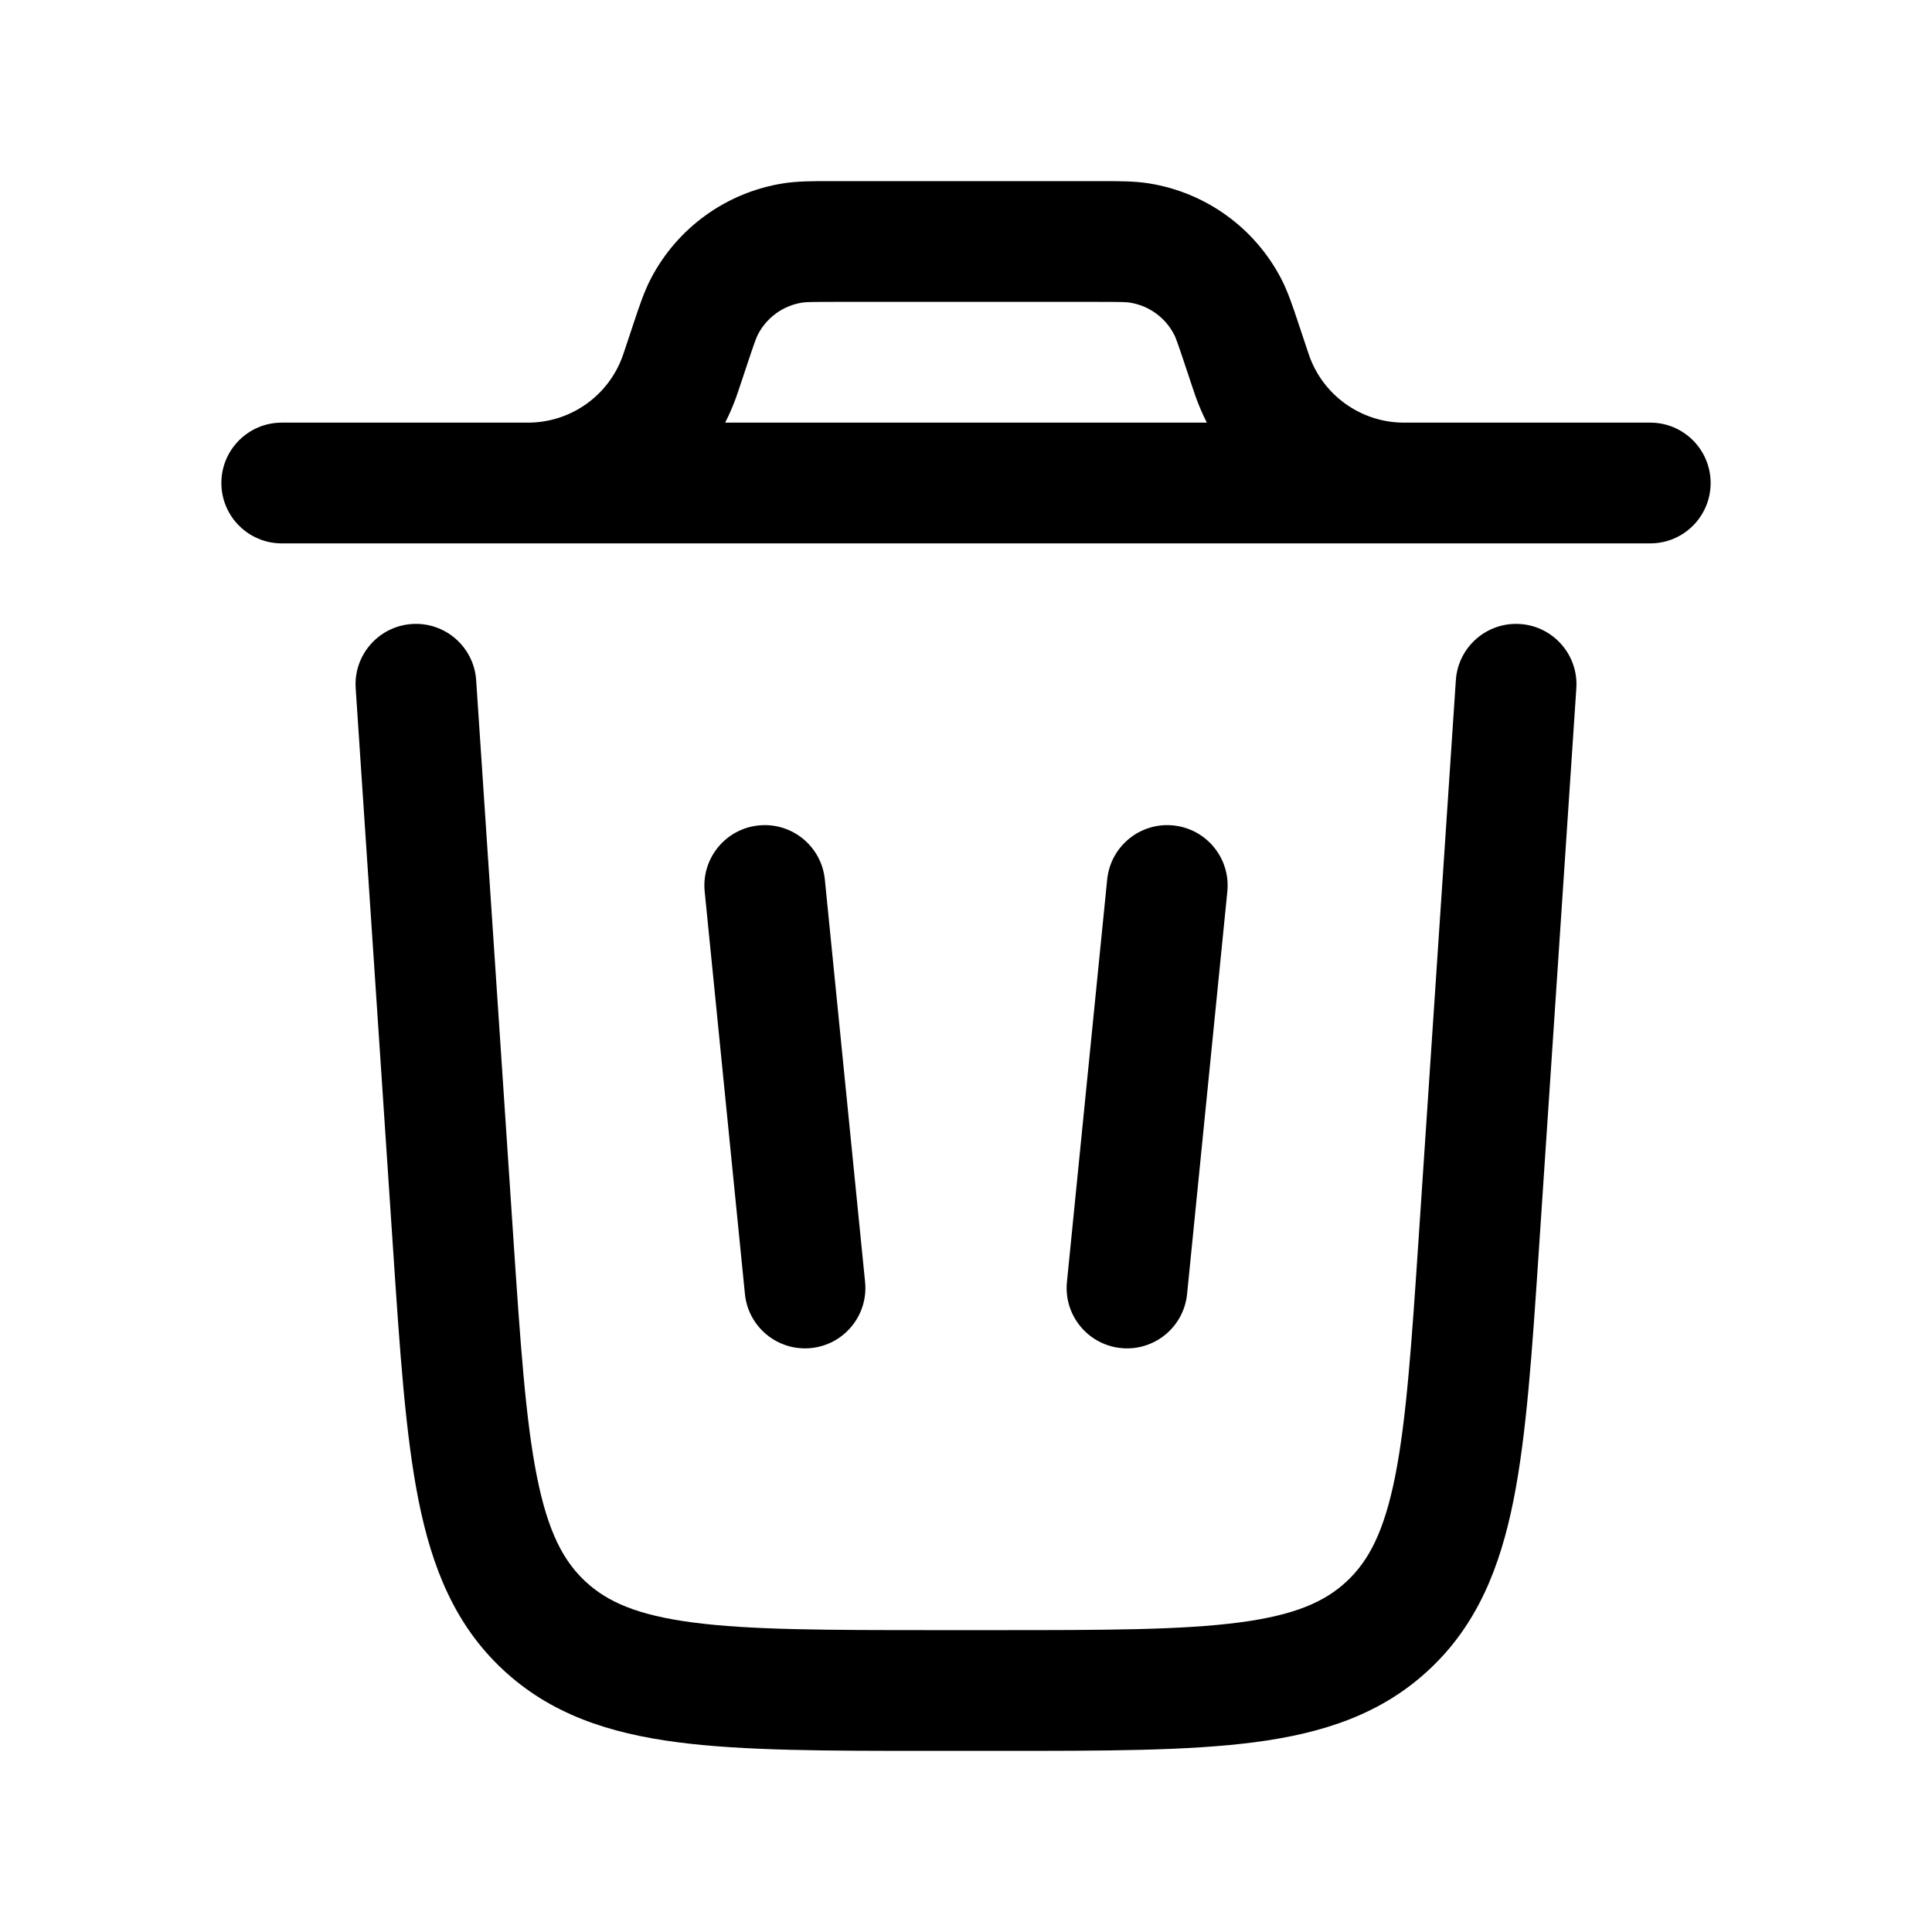 <!-- Generated by IcoMoon.io -->
<svg version="1.1" xmlns="http://www.w3.org/2000/svg" width="1024" height="1024" viewBox="0 0 1024 1024">
<title></title>
<g id="icomoon-ignore">
</g>
<path fill="#000" d="M439.868 96.001c-9.233-0.006-17.278-0.011-24.873 1.202-30.007 4.791-55.974 23.508-70.009 50.46-3.552 6.822-6.092 14.455-9.006 23.216l-4.762 14.288c-0.81 2.431-1.036 3.101-1.233 3.644-7.471 20.656-26.843 34.618-48.802 35.174-0.577 0.015-1.284 0.017-3.846 0.017h-128.003c-17.673 0-32 14.327-32 32s14.327 32 32 32h725.338c17.673 0 32-14.327 32-32s-14.327-32-32-32h-128c-2.564 0-3.268-0.003-3.849-0.017-21.956-0.557-41.327-14.52-48.802-35.175-0.192-0.539-0.422-1.224-1.229-3.643l-4.766-14.289c-2.914-8.761-5.453-16.393-9.003-23.215-14.037-26.952-40.004-45.668-70.012-50.46-7.595-1.213-15.637-1.208-24.87-1.202h-144.273zM384.348 224.002c2.198-4.31 4.145-8.789 5.821-13.421 0.509-1.407 1.008-2.904 1.649-4.827l4.258-12.775c3.89-11.67 4.786-14.050 5.674-15.756 4.678-8.984 13.334-15.223 23.337-16.82 1.9-0.303 4.439-0.4 16.74-0.4h140.352c12.301 0 14.844 0.097 16.742 0.4 10.001 1.597 18.658 7.836 23.339 16.82 0.887 1.706 1.783 4.086 5.67 15.756l4.258 12.768 1.651 4.836c1.677 4.631 3.622 9.11 5.82 13.42h-255.311z"></path>
<path fill="#000" d="M252.377 360.54c-1.175-17.634-16.424-30.976-34.058-29.801s-30.976 16.424-29.801 34.058l19.774 296.609c3.648 54.729 6.595 98.935 13.505 133.628 7.185 36.066 19.406 66.193 44.647 89.809 25.242 23.612 56.113 33.805 92.578 38.571 35.073 4.591 79.377 4.591 134.229 4.587h37.5c54.852 0.004 99.157 0.004 134.234-4.587 36.463-4.766 67.337-14.959 92.578-38.571 25.242-23.616 37.461-53.743 44.646-89.809 6.912-34.688 9.856-78.899 13.504-133.628l19.776-296.609c1.173-17.634-12.169-32.882-29.803-34.058s-32.883 12.166-34.057 29.801l-19.627 294.364c-3.831 57.506-6.562 97.519-12.561 127.629-5.82 29.201-13.939 44.659-25.604 55.573s-27.631 17.988-57.156 21.85c-30.438 3.981-70.545 4.045-128.179 4.045h-32.998c-57.634 0-97.743-0.064-128.181-4.045-29.525-3.861-45.489-10.935-57.155-21.85s-19.787-26.372-25.604-55.573c-5.997-30.11-8.729-70.123-12.563-127.629l-19.624-294.364z"></path>
<path fill="#000" d="M402.153 437.495c17.585-1.762 33.269 11.072 35.027 28.655l21.333 213.333c1.758 17.587-11.072 33.267-28.659 35.025-17.585 1.758-33.266-11.072-35.025-28.655l-21.333-213.333c-1.758-17.587 11.072-33.267 28.657-35.025z"></path>
<path fill="#000" d="M621.854 437.495c17.587 1.758 30.417 17.438 28.659 35.025l-21.333 213.333c-1.758 17.583-17.442 30.413-35.025 28.655-17.587-1.758-30.417-17.438-28.659-35.025l21.333-213.333c1.758-17.583 17.442-30.417 35.025-28.655z"></path>
</svg>
